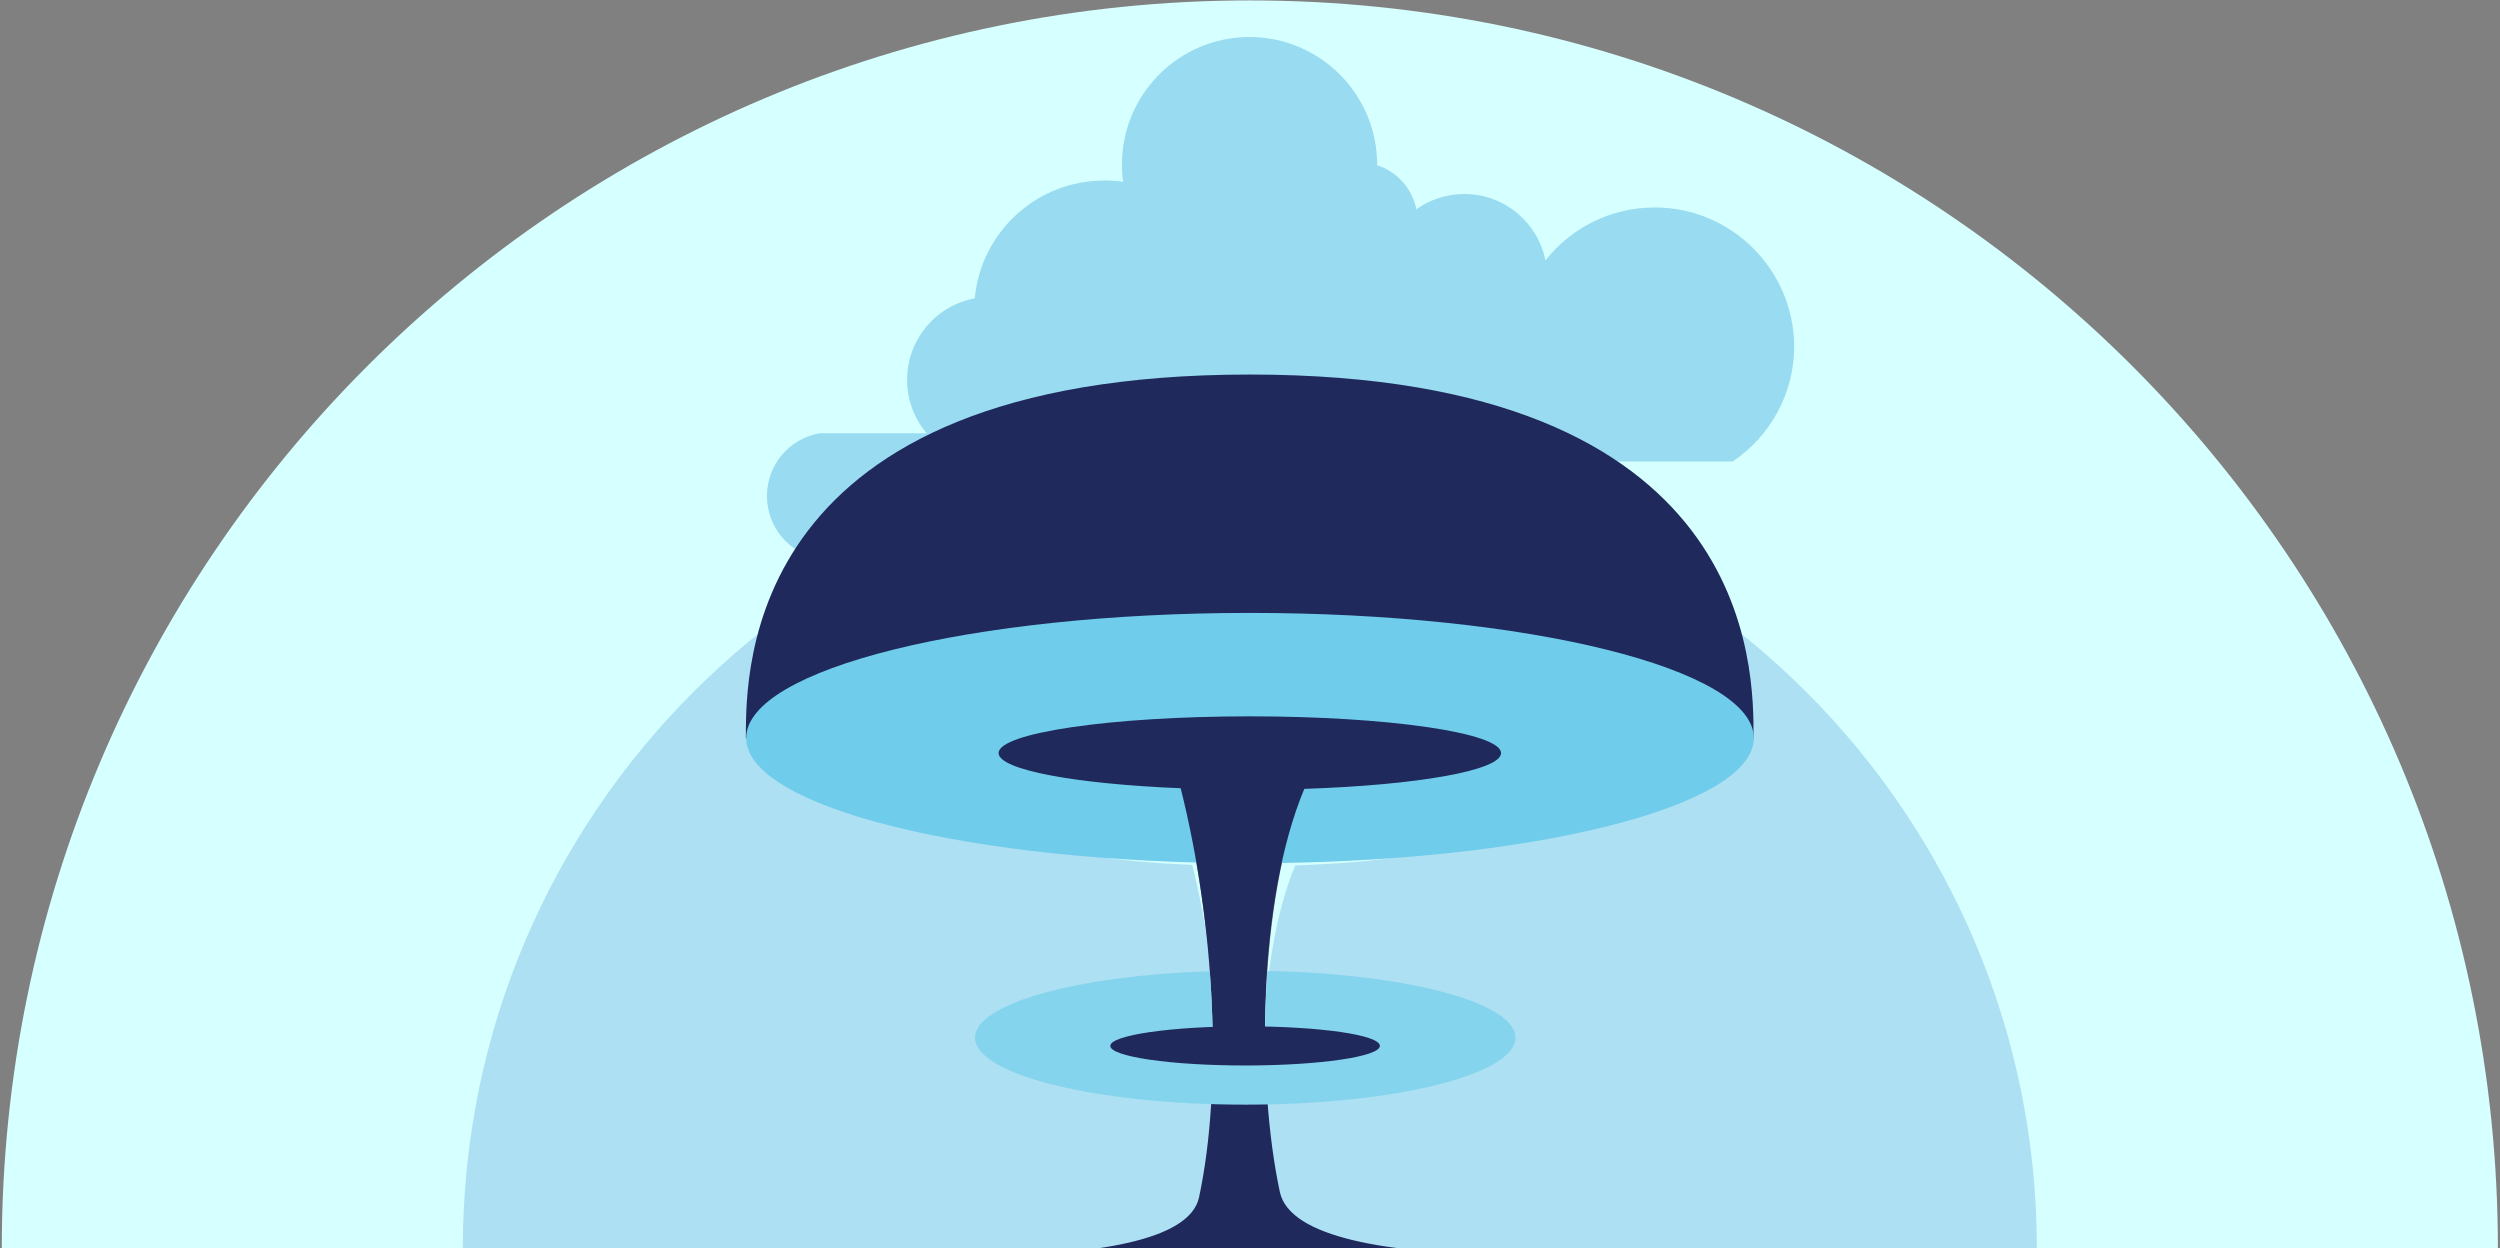 <?xml version="1.0" encoding="UTF-8"?>
<svg width="817px" height="408px" viewBox="0 0 817 408" version="1.1" xmlns="http://www.w3.org/2000/svg" xmlns:xlink="http://www.w3.org/1999/xlink">
    <rect x="0" y="0" width="817" height="408" fill="#808080" stroke="none"/>
    <!-- Generator: Sketch 52.6 (67491) - http://www.bohemiancoding.com/sketch -->
    <title>nuclear-blast</title>
    <desc>Created with Sketch.</desc>
    <g id="Page-1" stroke="none" stroke-width="1" fill="none" fill-rule="evenodd">
        <g id="A4" transform="translate(-233, -188)">
            <g id="nuclear-blast" transform="translate(233.445, 187.7)">
                <path d="M408,0.436 C633.205,0.436 815.864,183.095 815.864,408.3 C815.864,633.505 633.205,816.164 408,816.164 C182.795,816.164 0.136,633.505 0.136,408.3 C0.136,183.095 182.795,0.436 408,0.436 Z M417.8,393.8 C410.1,357.7 410.7,294.2 425.8,258.1 C462.6,256.9 490.1,252.1 490.1,246.4 C490.1,239.8 453.3,234.4 408,234.4 C362.6,234.4 325.9,239.8 325.9,246.4 C325.9,251.9 351.1,256.5 385.4,257.9 C396.6,302.4 399.2,355.2 391.4,391.6 C385.2,420.5 263.3,408.4 235.1,408.4 C280.6,450.4 341.3,472 408,472 C474.7,472 535.4,450.4 580.9,408.4 C549.7,408.4 424.3,424.3 417.8,393.8 Z" id="Path-2" fill="#D6FFFF"></path>
                <path d="M408,151.1 C550.015,151.1 665.2,266.285 665.2,408.3 C665.2,550.315 550.015,665.5 408,665.5 C265.985,665.5 150.8,550.315 150.8,408.3 C150.8,266.285 265.985,151.1 408,151.1 Z M416.168,396.215 C409.75,366.128 410.25,313.204 422.835,283.116 C453.506,282.116 476.426,278.116 476.426,273.365 C476.426,267.864 445.755,263.364 408,263.364 C370.162,263.364 339.574,267.864 339.574,273.365 C339.574,277.949 360.577,281.783 389.164,282.95 C398.499,320.038 400.666,364.044 394.165,394.381 C388.997,418.468 287.4,408.383 263.897,408.383 C301.819,443.388 352.409,461.391 408,461.391 C463.591,461.391 514.181,443.388 552.103,408.383 C526.099,408.383 421.585,421.635 416.168,396.215 Z" id="Path-2" fill="#ADE0F2"></path>
                <path d="M540.3,68.1 C525.8,68.1 512.9,74.9 504.6,85.4 C502.1,73 491.2,63.7 478.1,63.7 C472.2,63.7 466.8,65.6 462.4,68.7 C461.1,61.9 456.1,56.4 449.6,54.3 L449.6,54.1 C449.6,31.1 430.9,12.4 407.9,12.4 C384.8,12.4 366.2,31.1 366.2,54.1 C366.2,56 366.3,57.8 366.6,59.7 C364.6,59.4 362.5,59.3 360.4,59.3 C338.3,59.3 320.1,76.2 318.1,97.8 C305.5,100.1 296,111.2 296,124.4 C296,137.8 305.7,148.9 318.4,151.1 L565.8,151.1 C577.9,143 585.9,129.1 585.9,113.4 C585.7,88.4 565.4,68.1 540.3,68.1 Z" id="Path" fill="#99DBF0"></path>
                <path d="M457.5,141.9 L267.4,141.9 C257.6,143.6 250.2,152.1 250.2,162.4 C250.2,172.6 257.5,181.1 267.2,182.9 C268.7,199.5 282.7,212.5 299.7,212.5 C301.3,212.5 302.9,212.4 304.5,212.2 C304.3,213.6 304.2,215 304.2,216.5 C304.2,234.2 318.6,248.6 336.3,248.6 C354,248.6 368.4,234.2 368.4,216.5 L368.4,216.4 C373.4,214.8 377.2,210.6 378.3,205.3 C381.7,207.7 385.9,209.2 390.4,209.2 C400.5,209.2 408.9,202 410.8,192.5 C417.2,200.6 427.1,205.8 438.2,205.8 C457.5,205.8 473.1,190.2 473.1,170.9 C472.9,158.8 466.8,148.2 457.5,141.9 Z" id="Path" fill="#99DBF0"></path>
                <path d="M408,122.7 C242.7,122.7 243.3,218.9 243.3,241.5 L243.3,241.6 L572.6,241.6 L572.6,241.5 C572.7,218.9 573.3,122.7 408,122.7 Z" id="Path" fill="#1F295C"></path>
                <path d="M408,200.6 C317.1,200.6 243.4,218.9 243.4,241.5 C243.4,264.1 317.1,282.4 408,282.4 C498.9,282.4 572.7,264.1 572.7,241.5 C572.7,218.9 498.9,200.6 408,200.6 Z" id="Path" fill="#70CCEB"></path>
                <path d="M417.8,389.8 C410.1,353.7 410.7,294.2 425.8,258.1 C462.6,256.9 490.1,252.1 490.1,246.4 C490.1,239.8 453.3,234.4 408,234.4 C362.6,234.4 325.9,239.8 325.9,246.4 C325.9,251.9 351.1,256.5 385.4,257.9 C396.6,302.4 399.2,355.2 391.4,391.6 C385.2,420.5 263.3,408.4 235.1,408.4 C280.6,450.4 341.3,472 408,472 C474.7,472 535.4,450.4 580.9,408.4 C549.7,408.4 424.3,420.3 417.8,389.8 Z" id="Path" fill="#1F295C"></path>
                <path d="M413.7,317.6 C413.2,325 413,332.5 413,339.9 L395.9,339.9 C395.8,332.6 395.5,325.2 394.9,317.7 C351.6,319.1 318.2,328.3 318.2,339.4 C318.2,351.5 357.7,361.3 406.5,361.3 C455.3,361.3 494.8,351.5 494.8,339.4 C494.8,327.9 459.1,318.5 413.7,317.6 Z" id="Path" fill="#85D4ED"></path>
                <path d="M406.5,335.7 C382.2,335.7 362.4,338.6 362.4,342.1 C362.4,345.6 382.1,348.5 406.5,348.5 C430.8,348.5 450.5,345.6 450.5,342.1 C450.5,338.5 430.8,335.7 406.5,335.7 Z" id="Path" fill="#1F295C"></path>
            </g>
        </g>
    </g>
</svg>